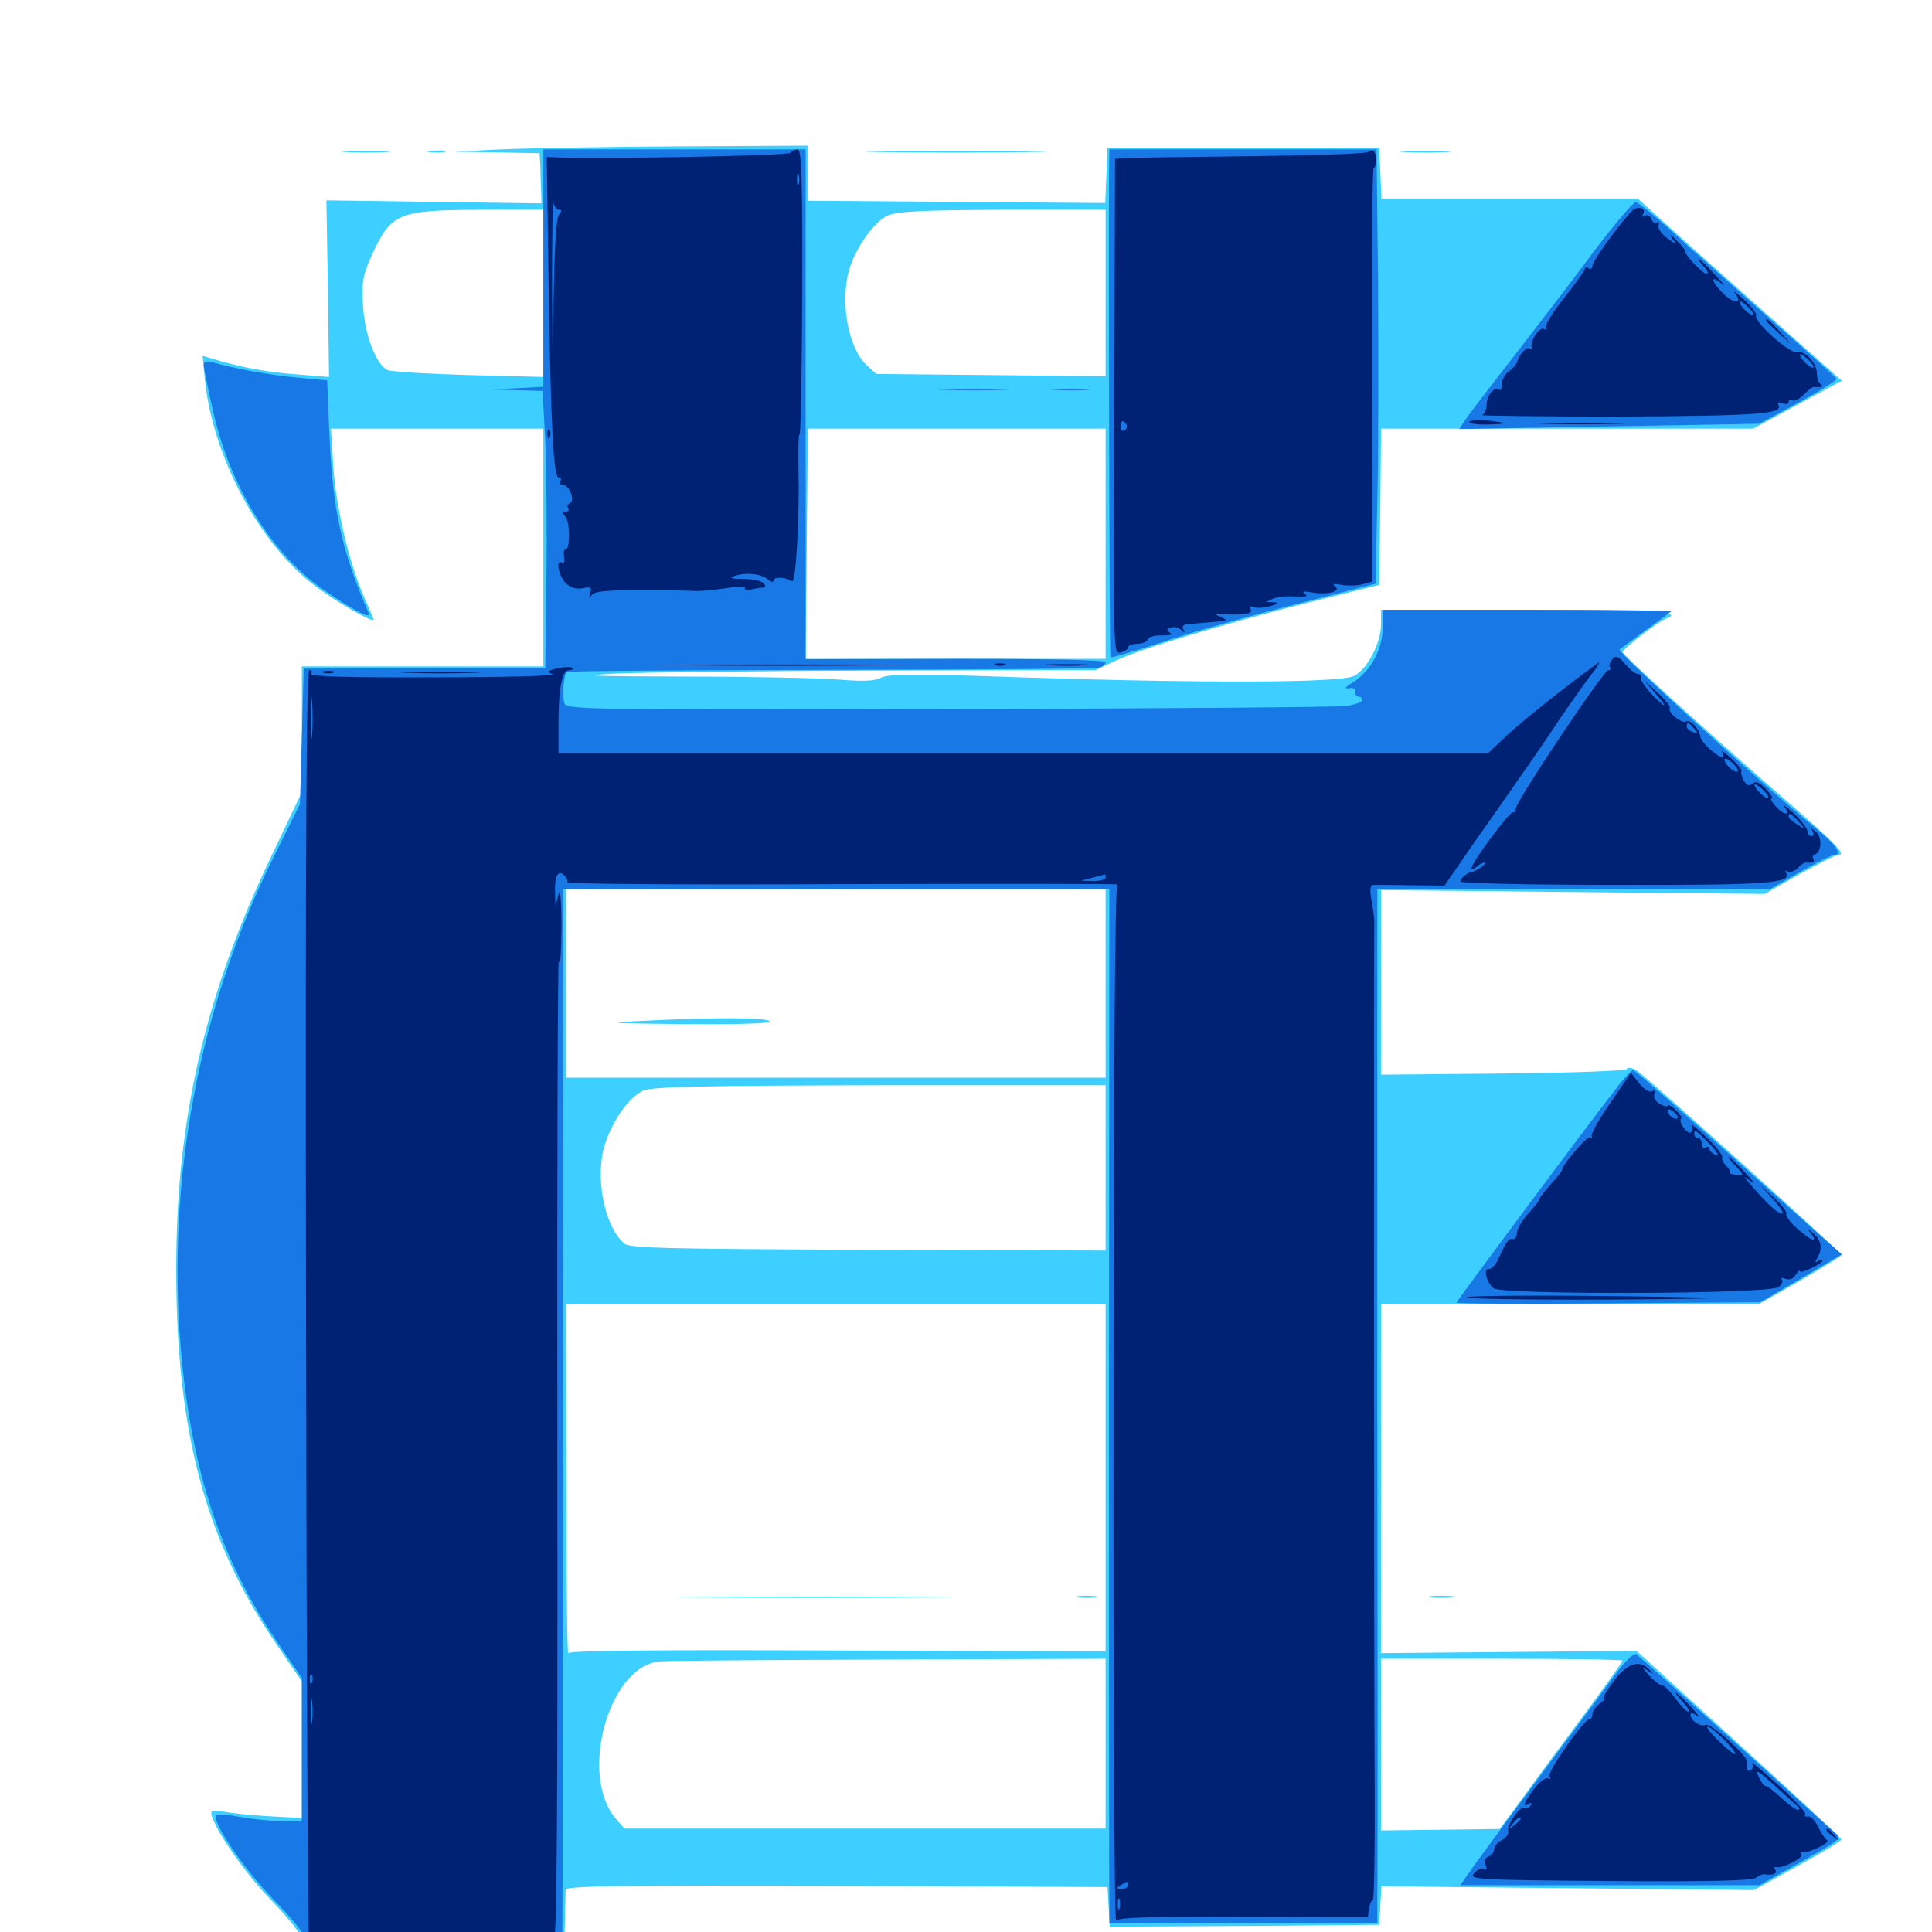 <svg xmlns="http://www.w3.org/2000/svg" viewBox="0 -1000 1000 1000">
	<path fill="#3ccfff" d="M258.789 -922.656L235.352 -921.484L257.422 -921.094L279.297 -920.703L279.688 -914.453C279.688 -910.938 279.883 -905.078 280.078 -901.367L280.273 -894.727L224.609 -895.508L168.945 -896.289L169.727 -850.586L170.312 -804.883L153.125 -806.25C137.695 -807.422 124.219 -809.961 109.57 -814.453L104.883 -815.82L106.055 -803.32C110.156 -763.477 134.375 -718.359 162.891 -696.875C173.633 -688.672 193.359 -677.344 193.359 -679.297C193.359 -679.688 191.016 -685.156 188.281 -691.406C180.664 -708.789 173.828 -737.695 172.461 -759.18L171.289 -778.125H226.172H281.25V-716.602V-655.078H218.75H156.25V-622.656V-590.039L140.43 -556.836C105.664 -483.984 91.016 -419.922 91.211 -341.602C91.406 -258.008 106.445 -202.344 143.164 -148.828L156.25 -129.688V-94.336V-58.984L138.281 -59.961C128.32 -60.547 117.773 -61.719 114.844 -62.5C111.719 -63.086 109.375 -62.891 109.375 -61.719C109.375 -55.664 125.977 -31.25 140.039 -16.797C150.391 -6.055 156.25 1.562 156.641 4.883L157.227 9.961H224.609H291.992L292.383 -4.688C292.578 -12.695 292.773 -20.508 292.773 -21.875C292.969 -23.828 321.68 -24.219 433.203 -23.828L573.242 -23.242L573.828 -12.891L574.414 -2.734L644.141 -3.125L713.867 -3.711L714.453 -13.672L715.039 -23.633L811.328 -22.656L907.812 -21.68L930.469 -34.18C942.969 -41.016 953.125 -47.266 953.125 -47.852C953.125 -48.438 929.297 -70.703 900 -97.266L847.07 -145.508L780.859 -144.922L714.844 -144.336V-234.766V-325H812.5H910.352L931.641 -337.109C943.359 -343.945 953.125 -349.805 953.125 -350.391C953.125 -351.758 853.906 -441.211 847.461 -445.703C845.117 -447.266 842.773 -447.852 841.992 -446.68C841.406 -445.703 814.062 -444.727 777.93 -444.336L714.844 -443.75V-491.602V-539.258L814.258 -538.281L913.477 -537.305L931.25 -547.461C941.211 -552.93 950 -557.422 951.172 -557.422C955.859 -557.422 951.562 -561.914 927.344 -583.203C888.672 -616.602 839.844 -660.938 839.844 -662.5C840.039 -664.258 858.008 -678.125 862.109 -679.688C872.07 -683.398 858.398 -684.375 790.039 -684.375H714.844V-677.148C714.844 -667.383 707.812 -653.711 700.977 -650.195C693.945 -646.484 624.805 -646.289 527.734 -649.414C474.023 -651.367 459.766 -651.172 456.055 -649.219C452.734 -647.461 446.875 -647.266 434.18 -648.242C424.805 -649.023 388.867 -649.805 354.492 -649.805C306.25 -650 298.047 -650.195 318.359 -651.367C332.812 -651.953 394.727 -652.734 455.859 -652.93L566.992 -653.125L576.953 -657.812C590.039 -664.062 632.812 -676.953 677.734 -688.281L713.867 -697.266L714.453 -737.695L714.844 -778.125H811.133H907.422L930.469 -790.625L953.32 -802.93L929.297 -824.219C916.016 -835.938 892.383 -857.031 876.367 -871.289L847.656 -897.266H781.25H715.039L714.453 -910.547L713.867 -923.633H643.555H573.242L572.656 -909.375L572.07 -894.922L495.117 -895.508L417.969 -896.094V-910.352V-924.609L350.195 -924.219C312.695 -924.023 271.68 -923.242 258.789 -922.656ZM281.25 -848.242V-804.883L242.773 -805.859C221.484 -806.445 202.539 -807.617 200.781 -808.398C194.727 -810.938 188.672 -826.758 187.891 -841.992C187.109 -853.906 187.891 -857.617 192.188 -867.383C202.539 -889.844 205.664 -891.211 248.633 -891.406H281.25ZM572.266 -848.438V-805.273L512.891 -805.859L453.516 -806.445L448.438 -811.133C439.062 -819.922 434.766 -843.359 439.453 -860.156C442.578 -871.289 452.539 -885.547 459.57 -888.477C464.453 -890.625 477.734 -891.211 519.141 -891.406H572.266ZM549.414 -802.148C560.352 -802.344 550.977 -802.734 528.32 -802.734C505.859 -802.734 496.875 -802.344 508.398 -802.148C519.922 -801.758 538.477 -801.758 549.414 -802.148ZM572.266 -718.555V-658.984H494.727H416.992L417.578 -718.555L418.164 -778.125H495.117H572.266ZM572.266 -491.016V-442.188H432.617H292.969V-491.016V-539.844H432.617H572.266ZM572.266 -395.508V-352.734L449.414 -353.125C348.242 -353.516 325.977 -353.906 323.242 -356.25C312.695 -365.039 307.617 -391.602 313.281 -408.203C317.578 -421.094 325.977 -432.422 333.008 -435.547C337.695 -437.5 363.672 -438.086 455.664 -438.281H572.266ZM464.453 -350.977C472.656 -351.172 465.43 -351.562 448.242 -351.562C431.055 -351.562 424.219 -351.172 433.203 -350.977C442.188 -350.586 456.25 -350.586 464.453 -350.977ZM368.75 -349.023C374.805 -349.414 369.727 -349.609 357.422 -349.609C345.117 -349.609 340.039 -349.414 346.289 -349.023C352.344 -348.633 362.5 -348.633 368.75 -349.023ZM552.344 -349.023C561.719 -349.219 553.906 -349.609 535.156 -349.609C516.406 -349.609 508.594 -349.219 518.164 -349.023C527.539 -348.633 542.773 -348.633 552.344 -349.023ZM572.266 -235.156V-145.312L433.594 -145.703C342.578 -146.094 294.727 -145.703 294.141 -144.336C293.555 -143.359 293.164 -183.398 293.164 -233.789L292.969 -325H432.617H572.266ZM572.266 -97.461V-53.516H497.656H373.047H323.242L318.945 -58.398C299.414 -80.664 314.844 -137.305 341.211 -140.039C345.312 -140.43 399.023 -140.82 460.547 -141.016L572.266 -141.406ZM839.844 -140.43C839.844 -139.844 828.711 -124.219 814.844 -105.664C801.172 -87.305 786.914 -67.773 783.203 -62.695L776.172 -53.32L745.508 -52.93L714.844 -52.539V-97.07V-141.406H777.344C811.719 -141.406 839.844 -141.016 839.844 -140.43ZM330.078 -471.484C312.109 -470.508 316.992 -470.312 354.492 -469.922C385.352 -469.727 400.391 -470.312 398.438 -471.484C395.312 -473.438 367.969 -473.438 330.078 -471.484ZM363.672 -173.242C331.836 -173.438 358.008 -173.633 421.875 -173.633C485.742 -173.633 511.914 -173.438 479.883 -173.242C448.047 -172.852 395.703 -172.852 363.672 -173.242ZM558.203 -173.242C555.664 -173.633 557.617 -174.023 562.5 -174.023C567.383 -174.023 569.336 -173.633 566.992 -173.242C564.453 -172.852 560.547 -172.852 558.203 -173.242ZM179.297 -921.289C173.633 -921.68 178.125 -921.875 189.453 -921.875C200.781 -921.875 205.273 -921.68 199.805 -921.289C194.141 -920.898 184.766 -920.898 179.297 -921.289ZM222.266 -921.289C219.727 -921.68 221.289 -922.07 225.586 -922.07C229.883 -922.266 231.836 -921.875 230.078 -921.289C228.125 -920.898 224.609 -920.898 222.266 -921.289ZM456.445 -921.289C435.742 -921.484 453.32 -921.68 495.117 -921.68C537.109 -921.68 553.906 -921.484 532.617 -921.289C511.328 -920.898 476.953 -920.898 456.445 -921.289ZM727.148 -921.289C720.898 -921.68 725.586 -921.875 737.305 -921.875C749.219 -921.875 754.297 -921.68 748.633 -921.289C742.969 -920.898 733.398 -920.898 727.148 -921.289ZM740.82 -173.242C737.695 -173.633 740.234 -174.023 746.094 -174.023C751.953 -174.023 754.492 -173.633 751.562 -173.242C748.438 -172.852 743.75 -172.852 740.82 -173.242Z"/>
	<path fill="#1878e5" d="M281.25 -861.133V-799.805L267.188 -799.023L252.93 -798.438L266.797 -798.047L280.859 -797.656L282.227 -771.875C282.812 -757.617 283.203 -725.391 282.812 -700.195L282.227 -654.297L219.727 -654.102L157.227 -653.906L156.25 -618.945L155.273 -583.789L141.211 -555.469C102.93 -477.93 86.328 -389.648 93.555 -302.539C98.828 -239.844 113.867 -193.75 143.164 -150.586L156.25 -131.445V-94.336V-57.422H145.898C140.234 -57.422 130.469 -58.398 124.219 -59.57C117.969 -60.742 112.5 -61.133 111.914 -60.547C109.18 -57.812 125.781 -33.203 141.016 -17.383C152.344 -5.859 158.203 1.758 158.203 4.492V8.984H224.609H291.016L291.211 -35.547C291.211 -59.961 291.406 -183.398 291.406 -309.961L291.602 -539.844H432.812H574.219L574.023 -283.594C574.023 -142.578 574.023 -22.07 574.219 -16.016V-4.688H643.555H712.891V-16.016C713.086 -22.07 713.086 -142.578 712.891 -283.594V-539.844H814.453H916.211L931.641 -548.633C940.234 -553.516 948.047 -557.422 949.219 -557.422C953.906 -557.422 950.195 -562.891 939.844 -571.289C912.305 -593.75 836.719 -662.695 838.281 -663.867C838.672 -664.062 844.531 -668.555 851.562 -673.633C858.594 -678.711 864.648 -683.203 865.039 -683.594C865.43 -683.984 832.031 -684.375 790.82 -684.375H715.625V-675C715.625 -663.867 709.57 -652.734 700.391 -646.875C696.094 -644.336 695.508 -643.359 698.242 -643.75C700.586 -644.141 701.953 -643.359 701.562 -641.992C701.367 -640.625 701.953 -639.453 703.125 -639.453C704.102 -639.453 705.078 -638.672 705.078 -637.695C705.078 -636.523 701.367 -635.352 696.875 -634.57C692.188 -633.984 599.414 -633.203 490.625 -633.008C294.141 -632.617 292.773 -632.617 291.992 -636.523C291.016 -640.82 291.797 -650.586 293.359 -652.148C293.75 -652.734 355.273 -653.125 429.883 -653.32C504.492 -653.32 566.992 -653.906 568.945 -654.492C570.703 -654.883 572.266 -656.25 572.266 -657.227C572.266 -658.398 542.773 -658.984 494.727 -658.984L416.992 -658.789V-790.82V-922.656H349.219H281.25ZM574.023 -908.594C573.828 -858.984 574.219 -660.156 574.805 -659.766C575.195 -659.375 587.695 -663.086 602.539 -667.969C617.578 -673.047 648.438 -681.641 670.898 -687.305L711.914 -697.852L712.891 -740.43C713.477 -763.867 713.477 -814.453 713.281 -852.93L712.5 -922.656H643.359H574.219ZM826.953 -872.461C817.578 -859.766 799.023 -835.547 785.742 -818.359C772.461 -801.367 760.156 -785.352 758.398 -782.617L755.273 -777.93L832.812 -779.297L910.547 -780.664L930.859 -791.602C941.992 -797.656 950.781 -803.125 950.586 -803.906C950.391 -804.492 935.352 -818.164 916.992 -834.18C898.828 -850.391 875.977 -870.508 866.406 -879.297C856.836 -888.086 847.852 -895.312 846.68 -895.312C845.312 -895.312 836.523 -884.961 826.953 -872.461ZM105.469 -811.133C105.469 -809.57 107.617 -798.828 110.352 -786.914C119.141 -748.438 140.039 -714.258 166.406 -695.508C182.031 -684.57 192.383 -679.102 190.82 -682.617C176.758 -715.039 172.266 -735.742 170.508 -774.414L169.336 -803.125L154.492 -804.492C140.82 -805.664 120.898 -809.18 109.961 -812.5C106.836 -813.281 105.469 -812.891 105.469 -811.133ZM488.867 -798.242C480.469 -798.438 487.305 -798.828 503.906 -798.828C520.508 -798.828 527.344 -798.438 519.141 -798.242C510.742 -797.852 497.07 -797.852 488.867 -798.242ZM545.508 -798.242C540.43 -798.633 544.141 -798.828 553.711 -798.828C563.477 -798.828 567.578 -798.633 563.086 -798.242C558.594 -797.852 550.586 -797.852 545.508 -798.242ZM838.281 -438.867C823.828 -420.508 753.906 -326.562 753.906 -325.781C753.906 -325.195 789.258 -325 832.617 -325.391L911.133 -325.977L932.227 -338.281L953.32 -350.781L944.141 -358.789C939.062 -363.281 915.039 -384.766 890.82 -406.445C866.602 -428.32 846.094 -446.094 845.312 -446.094C844.531 -446.094 841.406 -442.773 838.281 -438.867ZM833.008 -129.102C826.562 -120.312 809.961 -97.852 795.898 -79.102C782.031 -60.352 767.188 -40.234 763.086 -34.57L755.859 -24.219H833.203H910.742L932.227 -36.328C952.734 -47.852 953.516 -48.438 949.805 -51.367C947.656 -53.125 924.219 -74.414 897.656 -98.438C870.898 -122.656 848.047 -142.969 846.875 -143.75C845.312 -144.531 840.234 -139.258 833.008 -129.102Z"/>
	<path fill="#002274" d="M409.18 -920.898C408.398 -919.336 309.961 -917.578 287.5 -918.555L283.008 -918.75L283.984 -851.758C285.156 -777.148 286.523 -752.734 289.258 -752.734C290.43 -752.734 290.625 -751.953 290.039 -750.781C289.453 -749.805 290.039 -748.828 291.602 -748.828C294.922 -748.828 297.852 -740.43 294.922 -739.453C293.75 -739.062 293.359 -737.891 294.141 -736.914C294.727 -735.938 294.141 -735.156 292.773 -735.156C291.016 -735.156 291.016 -734.57 292.773 -732.422C295.117 -729.492 295.117 -715.625 292.773 -715.625C291.797 -715.625 291.602 -713.867 291.992 -711.719C292.383 -709.57 291.992 -708.203 290.82 -708.789C287.5 -710.938 289.062 -701.953 292.773 -698.242C295.117 -695.898 298.047 -694.922 301.562 -695.508C305.859 -696.484 306.445 -695.898 305.469 -692.969C304.688 -690.234 304.883 -689.844 306.25 -691.992C307.617 -693.945 313.672 -694.531 331.25 -694.531C344.141 -694.531 356.641 -694.336 359.375 -694.141C362.109 -693.945 369.336 -694.531 375.391 -695.508C381.445 -696.484 386.133 -696.68 385.547 -695.703C384.961 -694.922 386.523 -694.531 389.062 -694.922C391.602 -695.508 394.336 -695.898 395.312 -695.898C396.484 -696.094 396.289 -697.07 395.117 -698.242C393.945 -699.414 389.062 -700.391 384.375 -700.391C378.711 -700.391 377.148 -700.781 379.883 -701.758C385.547 -703.906 393.75 -703.125 397.266 -700.195C399.219 -698.633 400.391 -698.438 400.391 -699.609C400.391 -701.562 406.445 -701.367 409.961 -699.219C411.914 -697.852 413.867 -731.445 413.281 -757.031C413.086 -767.383 413.281 -775.586 413.867 -775.195C414.453 -775 415.039 -808.008 415.234 -848.633C415.43 -907.422 414.844 -922.656 412.891 -922.656C411.523 -922.656 409.961 -921.875 409.18 -920.898ZM413.477 -904.688C412.891 -903.32 412.5 -904.297 412.5 -907.031C412.5 -909.766 412.891 -910.742 413.477 -909.57C413.867 -908.203 413.867 -905.859 413.477 -904.688ZM289.453 -891.406C290.82 -891.406 290.82 -890.625 289.258 -888.867C287.891 -887.109 286.914 -870.898 286.523 -843.359L286.133 -800.586L285.742 -849.414C285.742 -876.367 285.938 -896.68 286.523 -894.922C286.914 -892.969 288.281 -891.406 289.453 -891.406ZM708.203 -921.289C707.422 -920.508 679.883 -919.531 646.875 -919.141C613.867 -918.75 584.766 -918.359 582.031 -918.164L577.148 -917.773L576.758 -789.453C576.172 -662.305 576.172 -661.328 580.078 -662.305C582.227 -662.891 583.984 -664.062 583.984 -665.039C583.984 -666.016 586.133 -666.797 588.672 -666.797C591.211 -666.797 593.75 -667.773 594.141 -669.141C594.531 -670.312 597.852 -671.289 601.562 -671.094C605.664 -671.094 607.227 -671.484 605.664 -672.461C603.711 -673.828 603.711 -674.219 606.055 -675.195C607.617 -675.781 609.961 -675.195 611.328 -674.023C613.281 -672.266 613.477 -672.266 612.5 -674.219C611.523 -675.586 612.5 -676.758 614.648 -676.953C623.438 -677.734 626.367 -677.93 630.859 -678.32C635.352 -678.711 635.547 -678.906 631.836 -680.664C628.516 -682.031 628.711 -682.227 633.789 -682.031C644.922 -681.641 648.633 -682.422 647.266 -684.766C646.289 -686.133 646.875 -686.523 649.023 -685.742C650.586 -685.156 654.492 -685.352 657.617 -686.328C661.719 -687.5 662.109 -688.086 659.18 -688.281L655.273 -688.477L659.18 -690.234C661.328 -691.016 666.406 -691.602 670.508 -691.211C675.781 -690.82 677.344 -691.406 675.391 -692.578C673.633 -693.945 674.805 -694.141 678.906 -693.359C687.109 -691.992 694.727 -693.945 691.016 -696.484C689.258 -697.852 690.43 -698.047 694.531 -697.266C697.852 -696.68 702.93 -696.875 705.469 -697.656L710.352 -699.023L710.156 -805.859C709.961 -864.844 710.352 -912.891 710.938 -912.891C711.523 -912.891 712.109 -914.648 712.305 -916.797C712.695 -920.898 710.352 -923.438 708.203 -921.289ZM583.008 -780.273C583.594 -779.297 583.203 -777.93 582.031 -777.148C581.055 -776.562 580.078 -777.344 580.078 -778.906C580.078 -782.422 581.25 -783.008 583.008 -780.273ZM846.289 -891.992C843.164 -890.82 824.219 -865.234 824.219 -862.305C824.219 -860.938 823.438 -860.547 822.266 -861.133C821.289 -861.719 820.312 -861.719 820.312 -860.742C820.312 -859.961 815.43 -853.125 809.57 -845.703C803.711 -838.477 799.414 -831.445 800.195 -830.273C800.781 -829.102 800.391 -828.906 799.219 -829.688C796.875 -831.055 791.797 -823.438 792.773 -820.117C792.969 -819.141 792.578 -818.75 791.797 -819.531C790.43 -821.094 786.133 -816.406 785.156 -812.305C784.766 -811.328 783.008 -809.18 781.055 -807.812C778.906 -806.445 777.344 -803.32 777.344 -801.172C777.344 -798.828 776.758 -797.656 775.977 -798.242C773.828 -800.391 769.531 -795.508 769.531 -790.82C769.531 -788.281 768.359 -785.742 767.188 -785.156C765.82 -784.766 798.047 -784.375 838.867 -784.375C909.766 -784.766 923.438 -785.742 920.508 -790.43C919.727 -791.602 920.508 -791.992 922.461 -791.211C924.414 -790.625 925.781 -790.82 925.781 -791.992C925.781 -793.164 926.562 -793.555 927.734 -792.773C928.711 -792.188 931.25 -793.359 933.594 -795.703C935.742 -797.852 937.891 -799.609 938.477 -799.609C943.75 -799.609 944.141 -799.805 942.383 -801.172C941.211 -801.953 940.43 -804.297 940.43 -806.445C940.625 -811.914 933.984 -818.945 929.883 -817.773C926.367 -816.797 907.422 -833.789 908.984 -836.523C909.57 -837.305 906.836 -841.016 902.93 -844.727C898.828 -848.438 896.68 -850 898.047 -848.242C902.148 -842.773 897.852 -842.383 892.188 -847.852C885.742 -854.102 884.766 -858.398 891.211 -853.125C893.555 -851.172 891.992 -853.32 887.695 -857.812C883.594 -862.305 879.688 -866.016 879.102 -866.016C878.711 -866.016 879.883 -864.258 881.836 -862.109C883.789 -859.961 884.57 -858.203 883.398 -858.203C881.445 -858.203 871.875 -868.164 872.266 -869.922C872.461 -870.508 870.312 -873.047 867.578 -875.781C864.844 -878.516 863.867 -878.906 865.43 -876.758C868.164 -873.047 868.164 -873.047 862.891 -876.758C859.961 -878.906 858.008 -881.836 858.398 -883.203C858.984 -884.57 858.594 -885.352 857.617 -884.766C856.641 -884.18 855.273 -884.961 854.688 -886.719C854.102 -888.281 852.539 -889.062 851.367 -888.281C850 -887.5 849.609 -887.695 850.391 -889.062C851.953 -891.602 849.609 -893.164 846.289 -891.992ZM907.422 -837.109C906.25 -836.133 900.391 -841.602 900.391 -843.75C900.391 -844.531 902.148 -843.555 904.297 -841.602C906.445 -839.648 907.812 -837.695 907.422 -837.109ZM938.672 -809.766C937.5 -808.789 931.641 -814.258 931.641 -816.406C931.641 -817.188 933.398 -816.211 935.547 -814.258C937.695 -812.305 939.062 -810.352 938.672 -809.766ZM914.062 -834.18C914.062 -833.789 916.992 -831.055 920.508 -827.734L926.758 -822.07L921.094 -828.516C915.625 -834.375 914.062 -835.742 914.062 -834.18ZM760.547 -781.641C761.133 -782.422 764.844 -782.812 768.945 -782.422C780.664 -781.25 781.055 -780.469 769.922 -780.273C764.258 -780.078 759.961 -780.859 760.547 -781.641ZM799.414 -780.664C788.867 -780.859 797.461 -781.25 818.359 -781.25C839.258 -781.25 847.852 -780.859 837.5 -780.664C826.953 -780.273 809.766 -780.273 799.414 -780.664ZM283.398 -775C283.398 -772.852 283.984 -772.266 284.57 -773.828C285.156 -775.195 284.961 -776.953 284.375 -777.539C283.789 -778.32 283.203 -777.148 283.398 -775ZM834.375 -658.594C833.203 -657.031 832.617 -655.078 833.398 -654.492C833.984 -653.711 833.594 -653.125 832.422 -653.125C830.078 -653.125 784.57 -585.156 784.57 -581.445C784.57 -580.078 783.789 -579.297 783.008 -579.492C781.25 -579.883 761.719 -553.516 761.719 -550.781C761.719 -549.609 762.695 -549.805 764.062 -551.172C765.43 -552.539 767.383 -553.516 768.555 -553.516C770.312 -553.32 763.867 -548.828 761.719 -548.633C759.57 -548.438 755.859 -545.312 755.859 -543.75C755.859 -542.773 790.625 -541.992 835.938 -541.992C914.648 -541.797 927.734 -542.773 924.414 -548.242C923.828 -549.414 924.219 -549.609 925.391 -548.828C926.562 -548.242 928.711 -549.023 930.469 -550.586C932.031 -552.344 933.984 -553.711 934.57 -553.516C938.477 -553.32 939.453 -553.711 938.672 -555.273C937.891 -556.25 938.281 -557.422 939.453 -557.812C942.969 -558.984 943.164 -566.797 939.844 -569.531C937.5 -571.484 937.109 -571.484 938.281 -569.727C939.062 -568.359 938.672 -567.188 937.695 -567.188C936.523 -567.188 935.547 -568.359 935.547 -569.727C935.547 -571.094 932.227 -575.391 928.32 -579.102C924.414 -582.617 922.266 -584.18 923.633 -582.422C927.344 -577.539 923.242 -577.93 918.945 -582.812C916.992 -584.961 916.211 -586.719 916.992 -586.719C917.969 -586.719 916.602 -588.867 914.062 -591.602C910.742 -595.117 908.789 -595.898 907.031 -594.336C905.273 -592.969 904.102 -593.359 902.539 -596.094C901.367 -598.242 900.977 -600.195 901.367 -600.781C901.953 -601.172 899.609 -604.297 896.094 -607.422C892.773 -610.547 890.625 -611.914 891.406 -610.742C892.188 -609.375 892.188 -608.203 891.211 -608.203C888.477 -608.398 880.469 -615.82 880.078 -618.75C879.492 -622.852 874.805 -627.93 872.656 -626.562C870.508 -625.195 862.891 -631.445 864.258 -633.594C864.648 -634.375 861.914 -637.891 857.812 -641.602L850.586 -648.242L857.422 -640.43C861.133 -636.328 862.5 -633.984 860.352 -635.547C855.273 -639.453 848.438 -647.852 849.219 -649.609C849.414 -650.586 848.633 -651.172 847.656 -651.172C846.484 -651.172 843.555 -653.516 841.211 -656.25C837.5 -660.547 836.328 -660.938 834.375 -658.594ZM876.953 -622.852C879.102 -620.312 878.906 -620.117 876.172 -621.094C874.414 -621.68 873.047 -623.047 873.047 -624.023C873.047 -626.562 874.219 -626.172 876.953 -622.852ZM899.414 -600.781C898.242 -599.414 892.578 -604.297 892.578 -606.836C892.578 -607.812 894.336 -607.227 896.484 -605.273C898.633 -603.32 900 -601.367 899.414 -600.781ZM915.234 -587.109C914.062 -586.133 908.203 -591.602 908.203 -593.75C908.203 -594.531 909.961 -593.555 912.109 -591.602C914.258 -589.648 915.625 -587.695 915.234 -587.109ZM930.859 -574.805C934.57 -570.508 934.57 -570.508 930.273 -573.242C927.734 -574.805 925.781 -576.562 925.781 -577.344C925.781 -579.688 926.953 -579.102 930.859 -574.805ZM352.148 -655.664C322.266 -655.859 346.289 -656.055 405.273 -656.055C464.453 -656.055 488.867 -655.859 459.57 -655.664C430.469 -655.273 382.031 -655.273 352.148 -655.664ZM515.234 -655.664C513.867 -656.25 514.844 -656.641 517.578 -656.641C520.312 -656.641 521.289 -656.25 520.117 -655.664C518.75 -655.273 516.406 -655.273 515.234 -655.664ZM543.555 -655.664C538.477 -656.055 542.188 -656.25 551.758 -656.25C561.523 -656.25 565.625 -656.055 561.133 -655.664C556.641 -655.273 548.633 -655.273 543.555 -655.664ZM806.445 -641.211C795.312 -632.617 782.617 -622.07 778.32 -617.773L770.312 -610.156H529.688H289.062V-624.414C289.062 -643.945 290.82 -653.125 294.531 -653.125C296.094 -653.125 297.07 -653.711 296.289 -654.297C295.703 -654.883 292.188 -654.883 288.672 -654.102C283.008 -652.734 282.812 -652.344 286.133 -650.977C288.281 -650.195 260.742 -649.414 225 -649.414C182.031 -649.219 160.352 -649.805 161.133 -651.172C161.719 -652.344 161.328 -653.125 160.156 -653.125C158.594 -653.125 158.008 -566.016 158.398 -324.219C158.594 -143.359 159.375 5.469 159.961 6.641C160.742 7.617 167.383 7.812 176.758 6.836C185.352 5.859 213.086 5.273 238.281 5.273H286.523C288.281 5.078 288.672 -55.664 288.477 -252.344C288.281 -393.75 288.672 -506.445 289.258 -502.734C290.039 -499.023 290.43 -506.445 290.625 -519.336C290.625 -533.789 290.039 -540.625 289.062 -536.914L287.5 -531.055L287.305 -537.305C286.914 -546.289 288.672 -550 291.992 -547.07C293.359 -545.703 294.141 -544.141 293.555 -543.359C293.164 -542.383 357.422 -541.992 436.328 -542.383C515.43 -542.578 579.297 -542.578 578.32 -542.188C577.148 -541.797 576.367 -437.109 576.367 -272.656C576.172 -124.805 576.758 -4.688 577.734 -5.859C578.711 -7.617 597.07 -8.008 643.555 -7.812L708.008 -7.617L708.594 -12.109C708.984 -14.453 709.766 -16.406 710.547 -16.406C711.328 -16.406 711.719 -45.703 711.523 -81.445C711.133 -131.445 711.133 -507.812 711.328 -522.266C711.523 -523.828 710.742 -528.906 709.961 -533.594C708.789 -540.039 709.18 -541.797 711.133 -541.992C712.695 -541.992 721.484 -541.992 730.664 -541.797L747.656 -541.602L762.891 -563.672C771.484 -575.781 782.617 -591.797 787.891 -599.414C793.164 -606.836 801.953 -619.727 807.227 -627.734C812.695 -635.742 819.727 -645.703 822.852 -649.805C825.977 -653.711 828.125 -657.031 827.734 -657.031C827.148 -657.031 817.773 -650 806.445 -641.211ZM161.523 -619.336C161.133 -614.844 160.938 -619.141 160.938 -628.711C160.938 -638.477 161.133 -641.992 161.523 -636.914C161.914 -631.836 161.914 -623.828 161.523 -619.336ZM572.266 -545.703C572.266 -544.727 569.336 -543.945 566.016 -543.945L559.57 -544.141L565.43 -545.703C568.75 -546.484 571.484 -547.266 571.875 -547.461C572.07 -547.461 572.266 -546.875 572.266 -545.703ZM406.836 -544.336C409.18 -544.727 407.227 -545.117 402.344 -545.117C397.461 -545.117 395.508 -544.727 398.047 -544.336C400.391 -543.945 404.297 -543.945 406.836 -544.336ZM483.984 -544.336C489.062 -544.727 484.766 -544.922 474.609 -544.922C464.453 -544.922 460.156 -544.727 465.43 -544.336C470.508 -543.945 478.711 -543.945 483.984 -544.336ZM161.523 -129.297C160.938 -127.734 160.352 -128.32 160.352 -130.469C160.156 -132.617 160.742 -133.789 161.328 -133.008C161.914 -132.422 162.109 -130.664 161.523 -129.297ZM161.523 -108.789C161.133 -105.664 160.742 -108.203 160.742 -114.062C160.742 -119.922 161.133 -122.461 161.523 -119.531C161.914 -116.406 161.914 -111.719 161.523 -108.789ZM583.984 -24.219C583.984 -23.242 582.422 -22.266 580.664 -22.266C577.734 -22.266 577.539 -22.656 580.078 -24.219C583.789 -26.562 583.984 -26.562 583.984 -24.219ZM579.492 -12.109C578.906 -10.742 578.516 -11.719 578.516 -14.453C578.516 -17.188 578.906 -18.164 579.492 -16.992C579.883 -15.625 579.883 -13.281 579.492 -12.109ZM167.578 -651.758C166.211 -652.344 167.188 -652.734 169.922 -652.734C172.656 -652.734 173.633 -652.344 172.461 -651.758C171.094 -651.367 168.75 -651.367 167.578 -651.758ZM211.523 -651.758C202.148 -651.953 209.375 -652.344 227.539 -652.344C245.898 -652.344 253.516 -651.953 244.727 -651.758C235.938 -651.367 220.898 -651.367 211.523 -651.758ZM833.789 -429.492C827.93 -421.289 823.633 -413.477 823.828 -412.109C824.219 -410.938 823.828 -410.547 823.047 -411.328C821.875 -412.5 808.594 -397.266 808.594 -394.531C808.594 -393.945 806.055 -390.625 802.734 -387.109C799.609 -383.594 796.875 -380.273 796.875 -379.492C796.875 -378.711 794.336 -375.391 791.016 -371.875C787.891 -368.359 785.156 -363.867 785.156 -361.914C785.156 -359.961 784.18 -358.398 783.008 -358.594C780.859 -359.18 779.883 -357.812 775.391 -348.047C774.023 -345.117 771.875 -342.969 770.703 -343.164C767.578 -343.75 769.336 -336.133 773.047 -333.203C777.734 -329.688 915.43 -330.078 920.508 -333.789C922.266 -334.961 923.047 -336.914 922.266 -337.695C921.484 -338.672 922.461 -338.672 924.219 -338.086C926.367 -337.305 928.32 -338.086 929.492 -340.234C930.664 -341.992 931.641 -342.969 931.641 -341.992C931.641 -340.43 943.359 -345.898 943.359 -347.656C943.359 -348.242 942.383 -348.047 941.016 -347.266C939.648 -346.289 939.453 -346.68 940.43 -348.633C943.555 -353.32 942.773 -358.008 938.672 -361.523C934.766 -364.844 934.766 -364.844 937.305 -361.719C941.406 -356.25 937.109 -357.812 930.078 -364.258C926.562 -367.383 924.023 -370.703 924.609 -371.68C925.195 -372.461 922.461 -376.172 918.359 -379.883L911.133 -386.523L917.773 -379.297C921.484 -375.195 923.633 -371.875 922.461 -371.875C920.117 -371.875 915.43 -376.172 907.227 -385.547C902.148 -391.406 902.148 -391.797 906.25 -388.477C908.984 -386.328 907.617 -388.477 903.32 -392.969C899.219 -397.461 895.312 -401.172 894.727 -401.172C894.336 -401.172 895.898 -399.023 898.438 -396.484C902.734 -391.797 902.734 -391.602 898.828 -391.992C896.484 -391.992 895.117 -392.578 895.508 -392.969C895.898 -393.555 894.922 -395.117 893.359 -396.68C891.797 -398.242 891.016 -400.195 891.406 -400.977C891.992 -401.758 888.281 -406.445 883.398 -411.133C878.516 -415.82 875 -418.75 875.781 -417.383C876.367 -416.211 876.172 -414.648 875.195 -413.867C873.242 -412.695 868.555 -419.531 870.117 -421.094C870.703 -421.68 869.336 -423.633 867.188 -425.586C865.039 -427.539 863.281 -428.516 863.281 -427.734C863.281 -426.953 861.523 -427.344 859.18 -428.516C856.836 -429.883 855.664 -432.031 856.25 -433.594C857.031 -435.547 856.641 -435.938 855.078 -435.156C853.906 -434.375 850.977 -436.133 848.438 -439.258L844.141 -444.727ZM868.359 -421.289C866.992 -419.922 863.281 -422.656 863.281 -425C863.281 -426.172 864.453 -426.172 866.211 -424.609C867.969 -423.242 868.75 -421.68 868.359 -421.289ZM884.961 -407.812C888.672 -404.102 890.039 -401.562 888.281 -402.148C886.328 -402.93 884.766 -404.297 884.766 -405.469C884.766 -406.445 883.984 -406.641 882.812 -406.055C881.836 -405.469 880.859 -406.25 880.859 -407.812C880.859 -409.57 880.078 -410.938 878.906 -410.938C877.93 -410.938 876.953 -411.914 876.953 -412.891C876.953 -415.82 877.539 -415.43 884.961 -407.812ZM759.18 -328.516C761.133 -329.688 820.117 -329.688 883.789 -328.32C897.852 -328.125 875 -327.539 833.008 -327.344C791.211 -327.148 757.812 -327.734 759.18 -328.516ZM834.766 -129.102C830.859 -123.828 828.906 -120.117 830.469 -120.703C831.836 -121.484 831.055 -120.508 828.711 -118.75C826.172 -116.992 824.219 -114.258 824.219 -112.891C824.219 -111.328 823.633 -110.156 822.656 -110.156C819.922 -110.156 800.586 -82.617 801.953 -80.469C802.734 -79.297 802.539 -78.906 801.367 -79.492C800.195 -80.273 796.875 -77.734 794.141 -74.219C788.672 -66.992 787.695 -64.062 791.406 -66.406C792.773 -67.188 792.969 -66.992 792.188 -65.43C791.406 -64.258 790.039 -63.672 789.062 -64.258C786.914 -65.625 779.688 -55.078 780.664 -52.148C781.055 -50.977 779.688 -48.828 777.539 -47.656C775.195 -46.484 773.438 -44.336 773.438 -42.969C773.438 -41.406 772.07 -39.844 770.508 -39.062C768.75 -38.477 768.164 -36.719 768.945 -34.766C769.727 -32.617 769.336 -31.836 768.164 -32.617C766.992 -33.398 764.844 -32.422 763.086 -30.469C760.156 -27.148 763.477 -26.953 833.203 -26.367C885.156 -25.977 907.227 -26.562 908.984 -28.125C910.547 -29.297 912.5 -30.078 913.281 -29.883C917.383 -29.102 920.117 -30.273 918.945 -32.031C918.164 -33.203 918.359 -33.789 919.336 -33.594C922.266 -32.617 933.594 -38.281 932.422 -40.039C931.836 -41.016 932.031 -41.602 933.008 -41.406C935.742 -40.43 947.656 -46.289 945.703 -47.461C944.727 -48.047 942.578 -51.367 941.016 -54.492C939.453 -57.812 937.109 -60.156 935.742 -59.766C934.375 -59.57 933.789 -59.961 934.375 -60.938C934.961 -61.914 928.516 -68.75 920.312 -76.172C912.109 -83.594 906.055 -88.672 906.836 -87.305C907.617 -86.133 907.422 -84.57 906.25 -83.789C905.273 -83.203 904.297 -83.594 904.297 -84.57V-88.281C904.102 -91.602 885.547 -108.203 883.008 -107.227C880.078 -106.055 875 -109.375 875 -112.5C875 -113.672 876.562 -113.281 878.516 -111.914C880.273 -110.547 878.711 -112.695 875.195 -116.602C871.484 -120.508 867.969 -123.828 867.383 -123.828C866.992 -123.828 868.555 -121.68 871.094 -118.945C873.633 -116.211 874.805 -114.062 873.828 -114.062C872.852 -114.062 869.922 -117.188 867.188 -120.898C864.453 -124.609 861.328 -127.734 860.156 -127.734C858.984 -127.734 856.055 -130.078 853.32 -133.008C849.805 -137.109 849.609 -137.695 852.539 -135.547C855.859 -133.203 856.055 -133.203 853.906 -135.547C848.633 -141.406 841.992 -139.258 834.766 -129.102ZM892.578 -99.414C901.562 -90.039 899.219 -89.453 889.648 -98.828C885.352 -102.93 882.812 -106.25 883.984 -106.25C884.961 -106.25 888.867 -103.125 892.578 -99.414ZM930.664 -64.844C931.641 -63.867 931.641 -63.281 930.469 -63.281C929.492 -63.281 925.586 -66.016 921.875 -69.531C918.164 -73.047 914.453 -75.781 913.867 -75.586C913.281 -75.391 911.523 -77.539 910.352 -80.273C908.398 -84.57 909.766 -83.789 918.359 -75.977C924.023 -70.898 929.492 -65.82 930.664 -64.844ZM787.109 -58.594C787.109 -58.203 785.547 -56.641 783.789 -55.273C780.664 -52.734 780.469 -52.93 783.008 -56.055C785.547 -59.18 787.109 -60.156 787.109 -58.594ZM945.312 -52.734C945.312 -52.344 946.875 -50.781 948.828 -49.414C951.758 -46.875 951.953 -47.07 949.414 -50.195C946.875 -53.32 945.312 -54.297 945.312 -52.734Z"/>
</svg>